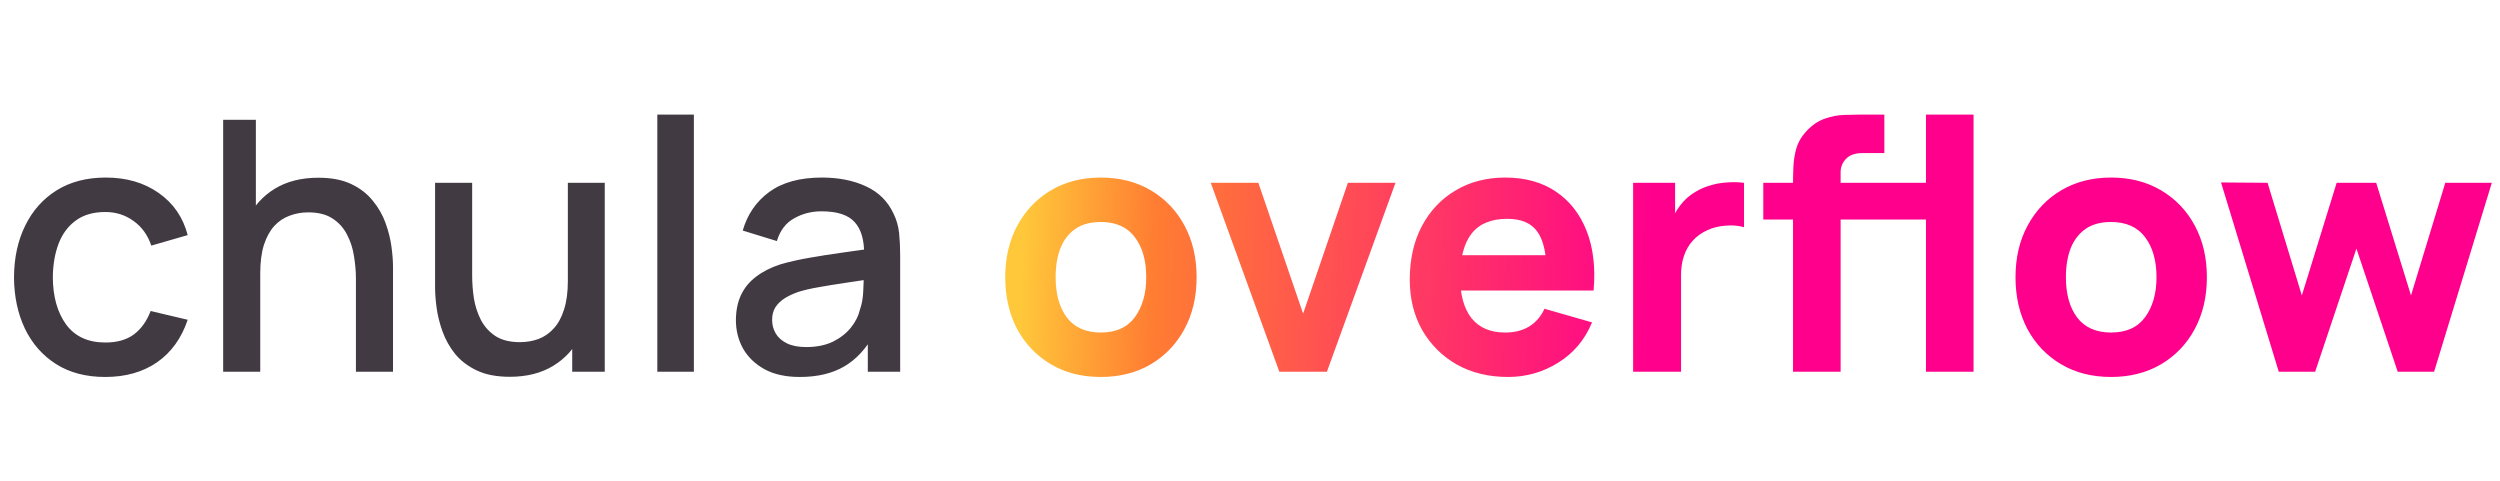 <svg width="343" height="66" viewBox="0 0 343 66" fill="none" xmlns="http://www.w3.org/2000/svg">
<path d="M14.448 51.72C11.792 51.72 9.536 51.128 7.68 49.944C5.824 48.76 4.4 47.136 3.408 45.072C2.432 43.008 1.936 40.664 1.92 38.04C1.936 35.368 2.448 33.008 3.456 30.96C4.464 28.896 5.904 27.28 7.776 26.112C9.648 24.944 11.896 24.36 14.52 24.36C17.352 24.36 19.768 25.064 21.768 26.472C23.784 27.88 25.112 29.808 25.752 32.256L20.76 33.696C20.264 32.24 19.448 31.112 18.312 30.312C17.192 29.496 15.904 29.088 14.448 29.088C12.8 29.088 11.448 29.48 10.392 30.264C9.336 31.032 8.552 32.088 8.04 33.432C7.528 34.776 7.264 36.312 7.248 38.04C7.264 40.712 7.872 42.872 9.072 44.52C10.288 46.168 12.08 46.992 14.448 46.992C16.064 46.992 17.368 46.624 18.36 45.888C19.368 45.136 20.136 44.064 20.664 42.672L25.752 43.872C24.904 46.4 23.504 48.344 21.552 49.704C19.6 51.048 17.232 51.72 14.448 51.72ZM48.833 51V38.256C48.833 37.248 48.745 36.216 48.569 35.16C48.409 34.088 48.089 33.096 47.609 32.184C47.145 31.272 46.481 30.536 45.617 29.976C44.769 29.416 43.657 29.136 42.281 29.136C41.385 29.136 40.537 29.288 39.737 29.592C38.937 29.88 38.233 30.352 37.625 31.008C37.033 31.664 36.561 32.528 36.209 33.6C35.873 34.672 35.705 35.976 35.705 37.512L32.585 36.336C32.585 33.984 33.025 31.912 33.905 30.12C34.785 28.312 36.049 26.904 37.697 25.896C39.345 24.888 41.337 24.384 43.673 24.384C45.465 24.384 46.969 24.672 48.185 25.248C49.401 25.824 50.385 26.584 51.137 27.528C51.905 28.456 52.489 29.472 52.889 30.576C53.289 31.68 53.561 32.76 53.705 33.816C53.849 34.872 53.921 35.8 53.921 36.6V51H48.833ZM30.617 51V16.44H35.105V35.088H35.705V51H30.617ZM69.941 51.696C68.148 51.696 66.644 51.408 65.428 50.832C64.213 50.256 63.221 49.504 62.453 48.576C61.7 47.632 61.124 46.608 60.724 45.504C60.325 44.4 60.053 43.32 59.908 42.264C59.764 41.208 59.693 40.28 59.693 39.48V25.08H64.781V37.824C64.781 38.832 64.861 39.872 65.02 40.944C65.197 42 65.516 42.984 65.981 43.896C66.46 44.808 67.124 45.544 67.972 46.104C68.837 46.664 69.957 46.944 71.332 46.944C72.228 46.944 73.076 46.8 73.876 46.512C74.677 46.208 75.373 45.728 75.965 45.072C76.573 44.416 77.044 43.552 77.38 42.48C77.733 41.408 77.909 40.104 77.909 38.568L81.028 39.744C81.028 42.096 80.588 44.176 79.709 45.984C78.829 47.776 77.564 49.176 75.916 50.184C74.269 51.192 72.276 51.696 69.941 51.696ZM78.508 51V43.512H77.909V25.08H82.972V51H78.508ZM90.184 51V15.72H95.2V51H90.184ZM109.727 51.72C107.807 51.72 106.199 51.368 104.903 50.664C103.607 49.944 102.623 49 101.951 47.832C101.295 46.648 100.967 45.352 100.967 43.944C100.967 42.632 101.199 41.48 101.663 40.488C102.127 39.496 102.815 38.656 103.727 37.968C104.639 37.264 105.759 36.696 107.087 36.264C108.239 35.928 109.543 35.632 110.999 35.376C112.455 35.12 113.983 34.88 115.583 34.656C117.199 34.432 118.799 34.208 120.383 33.984L118.559 34.992C118.591 32.96 118.159 31.456 117.263 30.48C116.383 29.488 114.863 28.992 112.703 28.992C111.343 28.992 110.095 29.312 108.959 29.952C107.823 30.576 107.031 31.616 106.583 33.072L101.903 31.632C102.543 29.408 103.759 27.64 105.551 26.328C107.359 25.016 109.759 24.36 112.751 24.36C115.071 24.36 117.087 24.76 118.799 25.56C120.527 26.344 121.791 27.592 122.591 29.304C123.007 30.152 123.263 31.048 123.359 31.992C123.455 32.936 123.503 33.952 123.503 35.04V51H119.063V45.072L119.927 45.84C118.855 47.824 117.487 49.304 115.823 50.28C114.175 51.24 112.143 51.72 109.727 51.72ZM110.615 47.616C112.039 47.616 113.263 47.368 114.287 46.872C115.311 46.36 116.135 45.712 116.759 44.928C117.383 44.144 117.791 43.328 117.983 42.48C118.255 41.712 118.407 40.848 118.439 39.888C118.487 38.928 118.511 38.16 118.511 37.584L120.143 38.184C118.559 38.424 117.119 38.64 115.823 38.832C114.527 39.024 113.351 39.216 112.295 39.408C111.255 39.584 110.327 39.8 109.511 40.056C108.823 40.296 108.207 40.584 107.663 40.92C107.135 41.256 106.711 41.664 106.391 42.144C106.087 42.624 105.935 43.208 105.935 43.896C105.935 44.568 106.103 45.192 106.439 45.768C106.775 46.328 107.287 46.776 107.975 47.112C108.663 47.448 109.543 47.616 110.615 47.616Z" fill="#413A43"/>
<path d="M151.024 51.72C148.416 51.72 146.128 51.136 144.16 49.968C142.192 48.8 140.656 47.192 139.552 45.144C138.464 43.08 137.92 40.712 137.92 38.04C137.92 35.336 138.48 32.96 139.6 30.912C140.72 28.848 142.264 27.24 144.232 26.088C146.2 24.936 148.464 24.36 151.024 24.36C153.632 24.36 155.92 24.944 157.888 26.112C159.872 27.28 161.416 28.896 162.52 30.96C163.624 33.008 164.176 35.368 164.176 38.04C164.176 40.728 163.616 43.104 162.496 45.168C161.392 47.216 159.848 48.824 157.864 49.992C155.896 51.144 153.616 51.72 151.024 51.72ZM151.024 45.624C153.12 45.624 154.68 44.92 155.704 43.512C156.744 42.088 157.264 40.264 157.264 38.04C157.264 35.736 156.736 33.896 155.68 32.52C154.64 31.144 153.088 30.456 151.024 30.456C149.6 30.456 148.432 30.776 147.52 31.416C146.608 32.056 145.928 32.944 145.48 34.08C145.048 35.216 144.832 36.536 144.832 38.04C144.832 40.36 145.352 42.208 146.392 43.584C147.448 44.944 148.992 45.624 151.024 45.624ZM175.524 51L166.116 25.08H172.644L178.788 43.032L184.932 25.08H191.46L182.052 51H175.524ZM206.908 51.72C204.252 51.72 201.908 51.152 199.876 50.016C197.86 48.864 196.276 47.288 195.124 45.288C193.988 43.272 193.42 40.968 193.42 38.376C193.42 35.544 193.98 33.08 195.1 30.984C196.22 28.888 197.764 27.264 199.732 26.112C201.7 24.944 203.964 24.36 206.524 24.36C209.244 24.36 211.556 25 213.46 26.28C215.364 27.56 216.772 29.36 217.684 31.68C218.596 34 218.916 36.728 218.644 39.864H212.188V37.464C212.188 34.824 211.764 32.928 210.916 31.776C210.084 30.608 208.716 30.024 206.812 30.024C204.588 30.024 202.948 30.704 201.892 32.064C200.852 33.408 200.332 35.4 200.332 38.04C200.332 40.456 200.852 42.328 201.892 43.656C202.948 44.968 204.492 45.624 206.524 45.624C207.804 45.624 208.9 45.344 209.812 44.784C210.724 44.224 211.42 43.416 211.9 42.36L218.428 44.232C217.452 46.6 215.908 48.44 213.796 49.752C211.7 51.064 209.404 51.72 206.908 51.72ZM198.316 39.864V35.016H215.5V39.864H198.316ZM224.063 51V25.08H229.823V31.416L229.199 30.6C229.535 29.704 229.983 28.888 230.543 28.152C231.103 27.416 231.791 26.808 232.607 26.328C233.231 25.944 233.911 25.648 234.647 25.44C235.383 25.216 236.143 25.08 236.927 25.032C237.711 24.968 238.495 24.984 239.279 25.08V31.176C238.559 30.952 237.719 30.88 236.759 30.96C235.815 31.024 234.959 31.24 234.191 31.608C233.423 31.96 232.775 32.432 232.247 33.024C231.719 33.6 231.319 34.288 231.047 35.088C230.775 35.872 230.639 36.76 230.639 37.752V51H224.063ZM258.244 30.12V25.08H264.484V30.12H258.244ZM246.004 51V25.176C246.004 24.52 246.02 23.776 246.052 22.944C246.084 22.112 246.212 21.272 246.436 20.424C246.676 19.576 247.108 18.808 247.732 18.12C248.532 17.224 249.396 16.616 250.324 16.296C251.268 15.96 252.18 15.784 253.06 15.768C253.94 15.736 254.692 15.72 255.316 15.72H258.532V21H255.556C254.532 21 253.772 21.264 253.276 21.792C252.78 22.304 252.532 22.92 252.532 23.64V51H246.004ZM241.924 30.12V25.08H258.532V30.12H241.924ZM264.244 51V15.72H270.772V51H264.244ZM289.633 51.72C287.025 51.72 284.737 51.136 282.769 49.968C280.801 48.8 279.265 47.192 278.161 45.144C277.073 43.08 276.529 40.712 276.529 38.04C276.529 35.336 277.089 32.96 278.209 30.912C279.329 28.848 280.873 27.24 282.841 26.088C284.809 24.936 287.073 24.36 289.633 24.36C292.241 24.36 294.529 24.944 296.497 26.112C298.481 27.28 300.025 28.896 301.129 30.96C302.233 33.008 302.785 35.368 302.785 38.04C302.785 40.728 302.225 43.104 301.105 45.168C300.001 47.216 298.457 48.824 296.473 49.992C294.505 51.144 292.225 51.72 289.633 51.72ZM289.633 45.624C291.729 45.624 293.289 44.92 294.313 43.512C295.353 42.088 295.873 40.264 295.873 38.04C295.873 35.736 295.345 33.896 294.289 32.52C293.249 31.144 291.697 30.456 289.633 30.456C288.209 30.456 287.041 30.776 286.129 31.416C285.217 32.056 284.537 32.944 284.089 34.08C283.657 35.216 283.441 36.536 283.441 38.04C283.441 40.36 283.961 42.208 285.001 43.584C286.057 44.944 287.601 45.624 289.633 45.624ZM312.646 51L304.726 25.032L311.11 25.08L315.814 40.536L320.59 25.08H326.014L330.79 40.536L335.494 25.08H341.878L333.958 51H328.966L323.302 34.104L317.638 51H312.646Z" fill="url(#paint0_linear_48_165)"/>
<defs>
<linearGradient id="paint0_linear_48_165" x1="139.5" y1="53.204" x2="225.915" y2="56.092" gradientUnits="userSpaceOnUse">
<stop stop-color="#FFC83A"/>
<stop offset="0.214" stop-color="#FF7C32"/>
<stop offset="1" stop-color="#FF008C"/>
</linearGradient>
</defs>
</svg>
